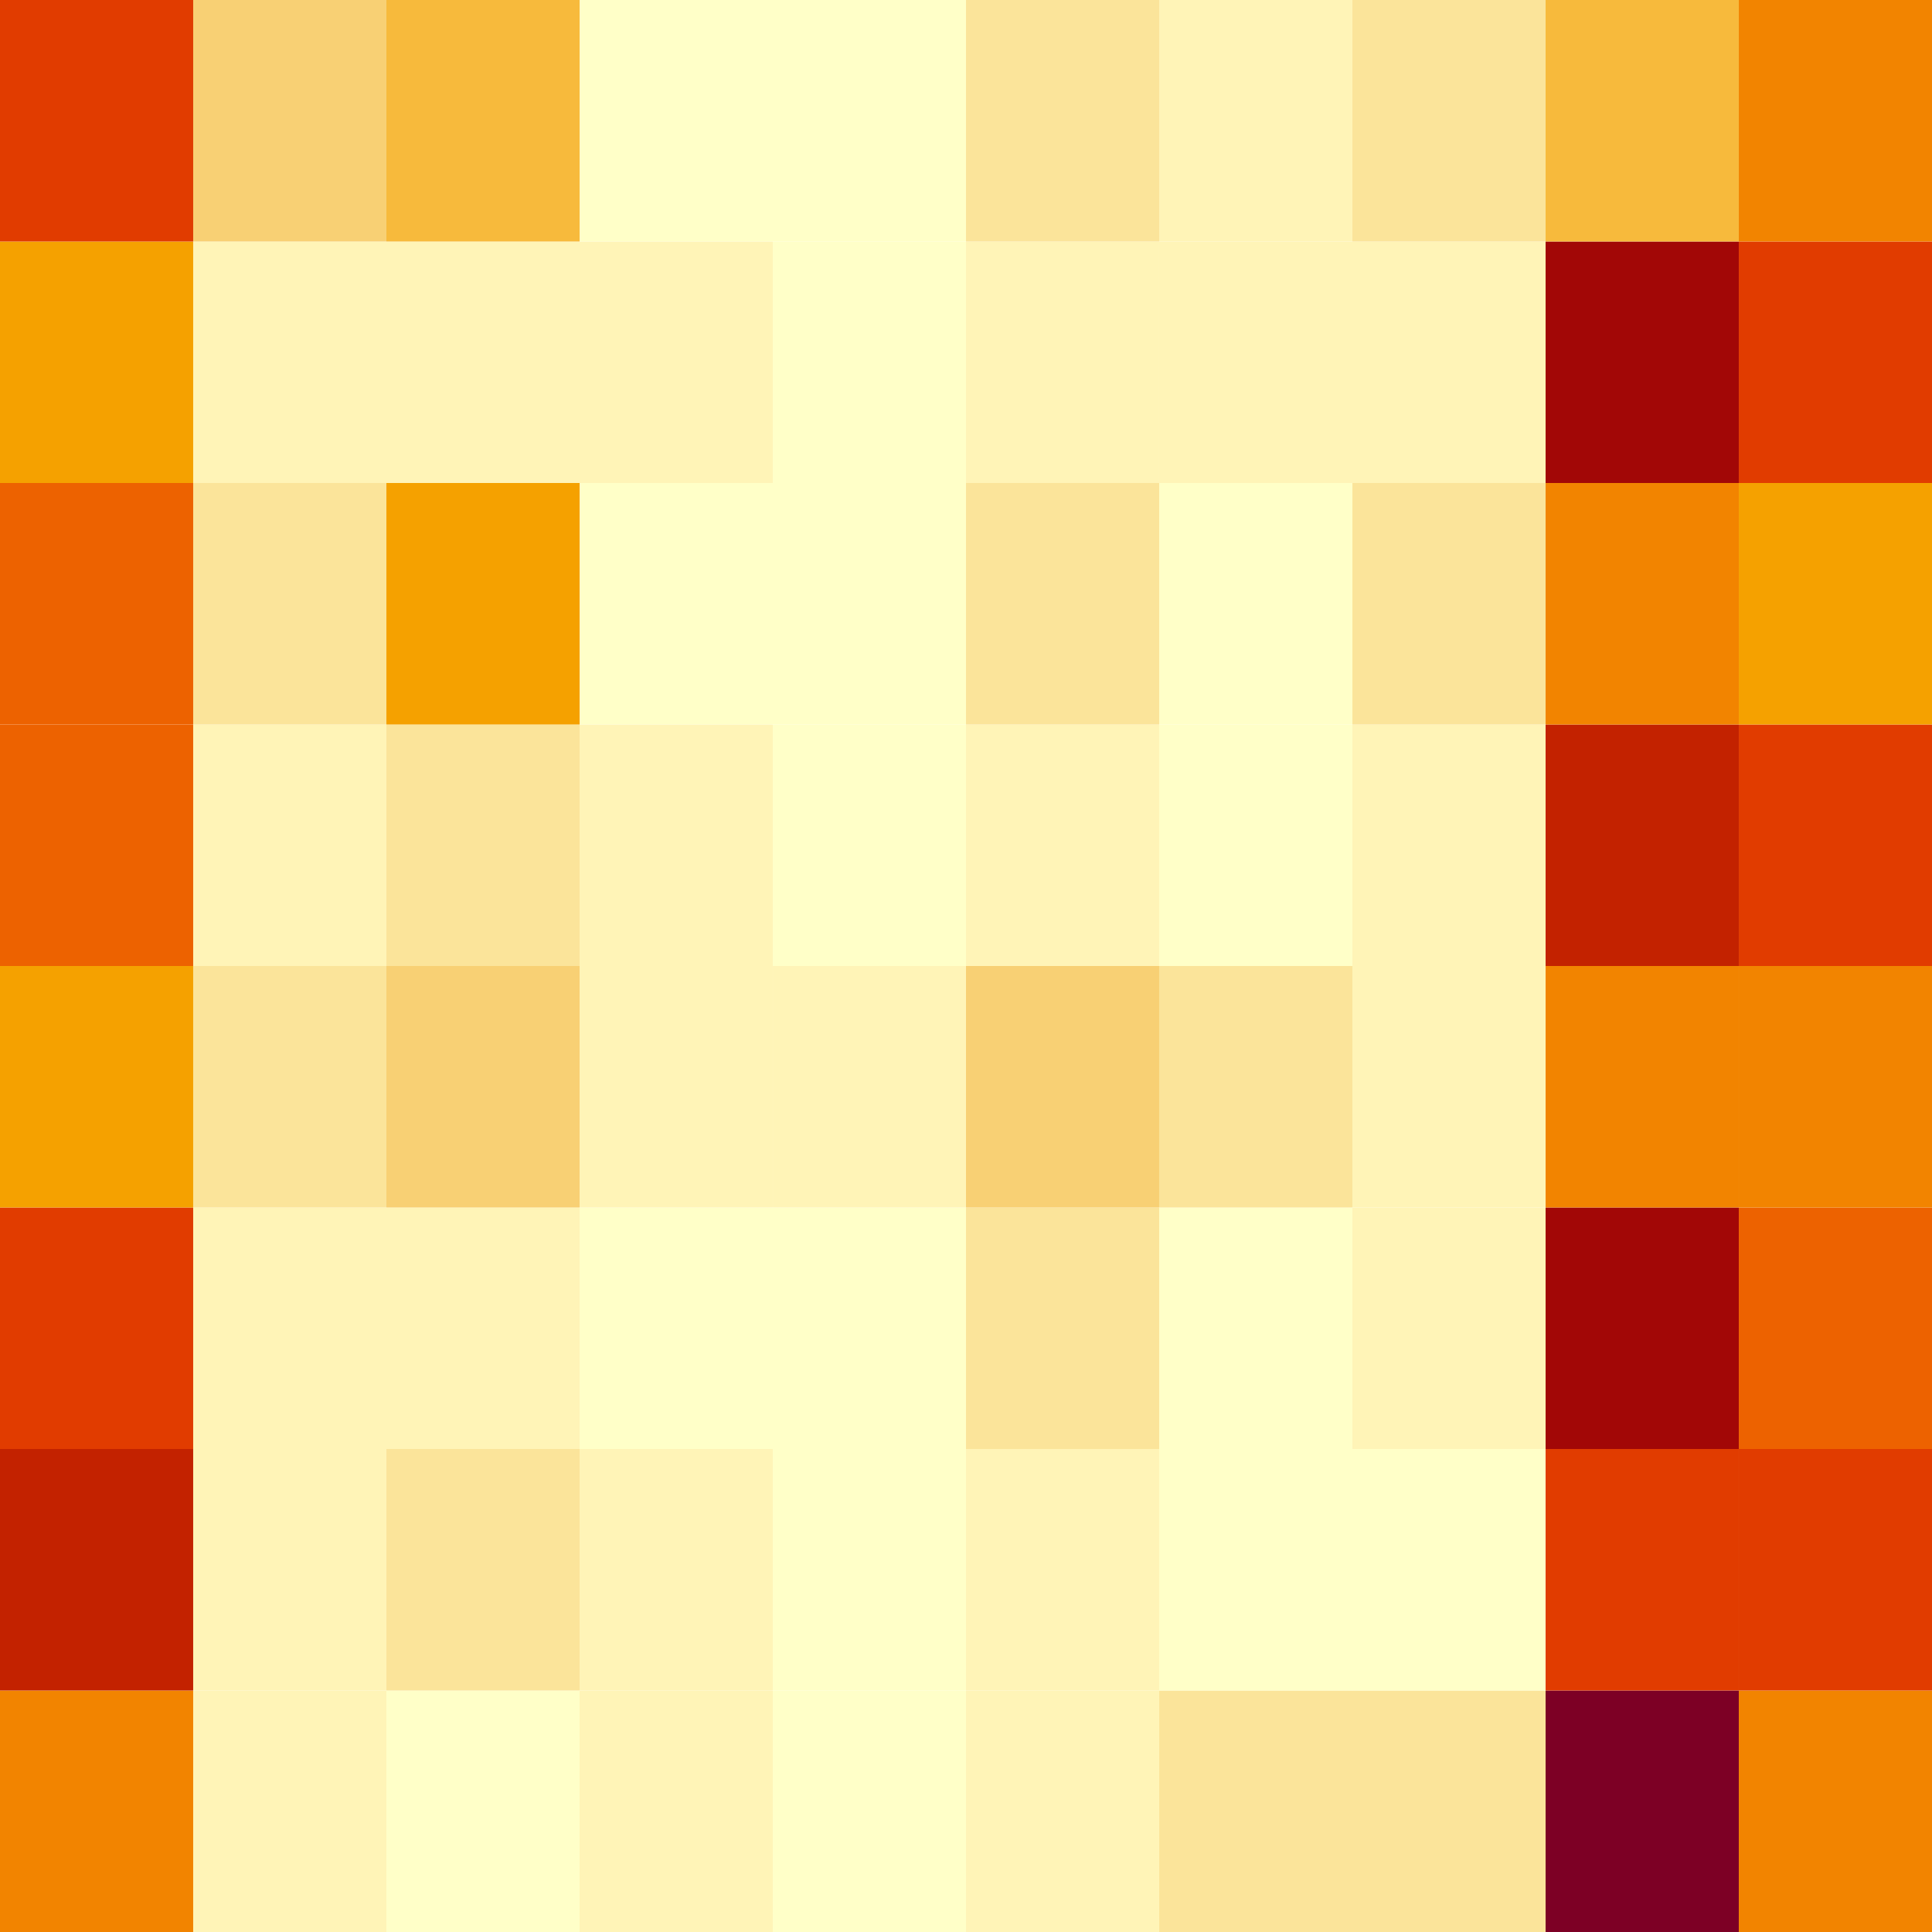 <?xml version="1.0" encoding="UTF-8"?>
<svg xmlns="http://www.w3.org/2000/svg" xmlns:xlink="http://www.w3.org/1999/xlink" width="504pt" height="504pt" viewBox="0 0 504 504" version="1.1">
<g id="surface202">
<rect x="0" y="0" width="504" height="504" style="fill:rgb(100%,100%,100%);fill-opacity:1;stroke:none;"/>
<path style=" stroke:none;fill-rule:nonzero;fill:rgb(94.902%,51.765%,0%);fill-opacity:1;" d="M 0 504 L 50.398 504 L 50.398 441 L 0 441 Z M 0 504 "/>
<path style=" stroke:none;fill-rule:nonzero;fill:rgb(76.471%,13.333%,0%);fill-opacity:1;" d="M 0 441 L 50.398 441 L 50.398 378 L 0 378 Z M 0 441 "/>
<path style=" stroke:none;fill-rule:nonzero;fill:rgb(88.235%,23.529%,0%);fill-opacity:1;" d="M 0 378 L 50.398 378 L 50.398 315 L 0 315 Z M 0 378 "/>
<path style=" stroke:none;fill-rule:nonzero;fill:rgb(96.078%,63.137%,0%);fill-opacity:1;" d="M 0 315 L 50.398 315 L 50.398 252 L 0 252 Z M 0 315 "/>
<path style=" stroke:none;fill-rule:nonzero;fill:rgb(92.941%,38.431%,0%);fill-opacity:1;" d="M 0 252 L 50.398 252 L 50.398 189 L 0 189 Z M 0 252 "/>
<path style=" stroke:none;fill-rule:nonzero;fill:rgb(92.941%,38.431%,0%);fill-opacity:1;" d="M 0 189 L 50.398 189 L 50.398 126 L 0 126 Z M 0 189 "/>
<path style=" stroke:none;fill-rule:nonzero;fill:rgb(96.078%,63.137%,0%);fill-opacity:1;" d="M 0 126 L 50.398 126 L 50.398 63 L 0 63 Z M 0 126 "/>
<path style=" stroke:none;fill-rule:nonzero;fill:rgb(88.235%,23.529%,0%);fill-opacity:1;" d="M 0 63 L 50.398 63 L 50.398 0 L 0 0 Z M 0 63 "/>
<path style=" stroke:none;fill-rule:nonzero;fill:rgb(100%,95.686%,71.765%);fill-opacity:1;" d="M 50.398 504 L 100.797 504 L 100.797 441 L 50.398 441 Z M 50.398 504 "/>
<path style=" stroke:none;fill-rule:nonzero;fill:rgb(100%,95.686%,71.765%);fill-opacity:1;" d="M 50.398 441 L 100.797 441 L 100.797 378 L 50.398 378 Z M 50.398 441 "/>
<path style=" stroke:none;fill-rule:nonzero;fill:rgb(100%,95.686%,71.765%);fill-opacity:1;" d="M 50.398 378 L 100.797 378 L 100.797 315 L 50.398 315 Z M 50.398 378 "/>
<path style=" stroke:none;fill-rule:nonzero;fill:rgb(98.431%,89.412%,60.392%);fill-opacity:1;" d="M 50.398 315 L 100.797 315 L 100.797 252 L 50.398 252 Z M 50.398 315 "/>
<path style=" stroke:none;fill-rule:nonzero;fill:rgb(100%,95.686%,71.765%);fill-opacity:1;" d="M 50.398 252 L 100.797 252 L 100.797 189 L 50.398 189 Z M 50.398 252 "/>
<path style=" stroke:none;fill-rule:nonzero;fill:rgb(98.431%,89.412%,60.392%);fill-opacity:1;" d="M 50.398 189 L 100.797 189 L 100.797 126 L 50.398 126 Z M 50.398 189 "/>
<path style=" stroke:none;fill-rule:nonzero;fill:rgb(100%,95.686%,71.765%);fill-opacity:1;" d="M 50.398 126 L 100.797 126 L 100.797 63 L 50.398 63 Z M 50.398 126 "/>
<path style=" stroke:none;fill-rule:nonzero;fill:rgb(97.255%,81.569%,45.49%);fill-opacity:1;" d="M 50.398 63 L 100.797 63 L 100.797 0 L 50.398 0 Z M 50.398 63 "/>
<path style=" stroke:none;fill-rule:nonzero;fill:rgb(100%,100%,78.431%);fill-opacity:1;" d="M 100.801 504 L 151.199 504 L 151.199 441 L 100.801 441 Z M 100.801 504 "/>
<path style=" stroke:none;fill-rule:nonzero;fill:rgb(98.431%,89.412%,60.392%);fill-opacity:1;" d="M 100.801 441 L 151.199 441 L 151.199 378 L 100.801 378 Z M 100.801 441 "/>
<path style=" stroke:none;fill-rule:nonzero;fill:rgb(100%,95.686%,71.765%);fill-opacity:1;" d="M 100.801 378 L 151.199 378 L 151.199 315 L 100.801 315 Z M 100.801 378 "/>
<path style=" stroke:none;fill-rule:nonzero;fill:rgb(97.255%,81.569%,45.49%);fill-opacity:1;" d="M 100.801 315 L 151.199 315 L 151.199 252 L 100.801 252 Z M 100.801 315 "/>
<path style=" stroke:none;fill-rule:nonzero;fill:rgb(98.431%,89.412%,60.392%);fill-opacity:1;" d="M 100.801 252 L 151.199 252 L 151.199 189 L 100.801 189 Z M 100.801 252 "/>
<path style=" stroke:none;fill-rule:nonzero;fill:rgb(96.078%,63.137%,0%);fill-opacity:1;" d="M 100.801 189 L 151.199 189 L 151.199 126 L 100.801 126 Z M 100.801 189 "/>
<path style=" stroke:none;fill-rule:nonzero;fill:rgb(100%,95.686%,71.765%);fill-opacity:1;" d="M 100.801 126 L 151.199 126 L 151.199 63 L 100.801 63 Z M 100.801 126 "/>
<path style=" stroke:none;fill-rule:nonzero;fill:rgb(96.863%,72.941%,23.529%);fill-opacity:1;" d="M 100.801 63 L 151.199 63 L 151.199 0 L 100.801 0 Z M 100.801 63 "/>
<path style=" stroke:none;fill-rule:nonzero;fill:rgb(100%,95.686%,71.765%);fill-opacity:1;" d="M 151.199 504 L 201.598 504 L 201.598 441 L 151.199 441 Z M 151.199 504 "/>
<path style=" stroke:none;fill-rule:nonzero;fill:rgb(100%,95.686%,71.765%);fill-opacity:1;" d="M 151.199 441 L 201.598 441 L 201.598 378 L 151.199 378 Z M 151.199 441 "/>
<path style=" stroke:none;fill-rule:nonzero;fill:rgb(100%,100%,78.431%);fill-opacity:1;" d="M 151.199 378 L 201.598 378 L 201.598 315 L 151.199 315 Z M 151.199 378 "/>
<path style=" stroke:none;fill-rule:nonzero;fill:rgb(100%,95.686%,71.765%);fill-opacity:1;" d="M 151.199 315 L 201.598 315 L 201.598 252 L 151.199 252 Z M 151.199 315 "/>
<path style=" stroke:none;fill-rule:nonzero;fill:rgb(100%,95.686%,71.765%);fill-opacity:1;" d="M 151.199 252 L 201.598 252 L 201.598 189 L 151.199 189 Z M 151.199 252 "/>
<path style=" stroke:none;fill-rule:nonzero;fill:rgb(100%,100%,78.431%);fill-opacity:1;" d="M 151.199 189 L 201.598 189 L 201.598 126 L 151.199 126 Z M 151.199 189 "/>
<path style=" stroke:none;fill-rule:nonzero;fill:rgb(100%,95.686%,71.765%);fill-opacity:1;" d="M 151.199 126 L 201.598 126 L 201.598 63 L 151.199 63 Z M 151.199 126 "/>
<path style=" stroke:none;fill-rule:nonzero;fill:rgb(100%,100%,78.431%);fill-opacity:1;" d="M 151.199 63 L 201.598 63 L 201.598 0 L 151.199 0 Z M 151.199 63 "/>
<path style=" stroke:none;fill-rule:nonzero;fill:rgb(100%,100%,78.431%);fill-opacity:1;" d="M 201.602 504 L 252 504 L 252 441 L 201.602 441 Z M 201.602 504 "/>
<path style=" stroke:none;fill-rule:nonzero;fill:rgb(100%,100%,78.431%);fill-opacity:1;" d="M 201.602 441 L 252 441 L 252 378 L 201.602 378 Z M 201.602 441 "/>
<path style=" stroke:none;fill-rule:nonzero;fill:rgb(100%,100%,78.431%);fill-opacity:1;" d="M 201.602 378 L 252 378 L 252 315 L 201.602 315 Z M 201.602 378 "/>
<path style=" stroke:none;fill-rule:nonzero;fill:rgb(100%,95.686%,71.765%);fill-opacity:1;" d="M 201.602 315 L 252 315 L 252 252 L 201.602 252 Z M 201.602 315 "/>
<path style=" stroke:none;fill-rule:nonzero;fill:rgb(100%,100%,78.431%);fill-opacity:1;" d="M 201.602 252 L 252 252 L 252 189 L 201.602 189 Z M 201.602 252 "/>
<path style=" stroke:none;fill-rule:nonzero;fill:rgb(100%,100%,78.431%);fill-opacity:1;" d="M 201.602 189 L 252 189 L 252 126 L 201.602 126 Z M 201.602 189 "/>
<path style=" stroke:none;fill-rule:nonzero;fill:rgb(100%,100%,78.431%);fill-opacity:1;" d="M 201.602 126 L 252 126 L 252 63 L 201.602 63 Z M 201.602 126 "/>
<path style=" stroke:none;fill-rule:nonzero;fill:rgb(100%,100%,78.431%);fill-opacity:1;" d="M 201.602 63 L 252 63 L 252 0 L 201.602 0 Z M 201.602 63 "/>
<path style=" stroke:none;fill-rule:nonzero;fill:rgb(100%,95.686%,71.765%);fill-opacity:1;" d="M 252 504 L 302.398 504 L 302.398 441 L 252 441 Z M 252 504 "/>
<path style=" stroke:none;fill-rule:nonzero;fill:rgb(100%,95.686%,71.765%);fill-opacity:1;" d="M 252 441 L 302.398 441 L 302.398 378 L 252 378 Z M 252 441 "/>
<path style=" stroke:none;fill-rule:nonzero;fill:rgb(98.431%,89.412%,60.392%);fill-opacity:1;" d="M 252 378 L 302.398 378 L 302.398 315 L 252 315 Z M 252 378 "/>
<path style=" stroke:none;fill-rule:nonzero;fill:rgb(97.255%,81.569%,45.49%);fill-opacity:1;" d="M 252 315 L 302.398 315 L 302.398 252 L 252 252 Z M 252 315 "/>
<path style=" stroke:none;fill-rule:nonzero;fill:rgb(100%,95.686%,71.765%);fill-opacity:1;" d="M 252 252 L 302.398 252 L 302.398 189 L 252 189 Z M 252 252 "/>
<path style=" stroke:none;fill-rule:nonzero;fill:rgb(98.431%,89.412%,60.392%);fill-opacity:1;" d="M 252 189 L 302.398 189 L 302.398 126 L 252 126 Z M 252 189 "/>
<path style=" stroke:none;fill-rule:nonzero;fill:rgb(100%,95.686%,71.765%);fill-opacity:1;" d="M 252 126 L 302.398 126 L 302.398 63 L 252 63 Z M 252 126 "/>
<path style=" stroke:none;fill-rule:nonzero;fill:rgb(98.431%,89.412%,60.392%);fill-opacity:1;" d="M 252 63 L 302.398 63 L 302.398 0 L 252 0 Z M 252 63 "/>
<path style=" stroke:none;fill-rule:nonzero;fill:rgb(98.431%,89.412%,60.392%);fill-opacity:1;" d="M 302.398 504 L 352.797 504 L 352.797 441 L 302.398 441 Z M 302.398 504 "/>
<path style=" stroke:none;fill-rule:nonzero;fill:rgb(100%,100%,78.431%);fill-opacity:1;" d="M 302.398 441 L 352.797 441 L 352.797 378 L 302.398 378 Z M 302.398 441 "/>
<path style=" stroke:none;fill-rule:nonzero;fill:rgb(100%,100%,78.431%);fill-opacity:1;" d="M 302.398 378 L 352.797 378 L 352.797 315 L 302.398 315 Z M 302.398 378 "/>
<path style=" stroke:none;fill-rule:nonzero;fill:rgb(98.431%,89.412%,60.392%);fill-opacity:1;" d="M 302.398 315 L 352.797 315 L 352.797 252 L 302.398 252 Z M 302.398 315 "/>
<path style=" stroke:none;fill-rule:nonzero;fill:rgb(100%,100%,78.431%);fill-opacity:1;" d="M 302.398 252 L 352.797 252 L 352.797 189 L 302.398 189 Z M 302.398 252 "/>
<path style=" stroke:none;fill-rule:nonzero;fill:rgb(100%,100%,78.431%);fill-opacity:1;" d="M 302.398 189 L 352.797 189 L 352.797 126 L 302.398 126 Z M 302.398 189 "/>
<path style=" stroke:none;fill-rule:nonzero;fill:rgb(100%,95.686%,71.765%);fill-opacity:1;" d="M 302.398 126 L 352.797 126 L 352.797 63 L 302.398 63 Z M 302.398 126 "/>
<path style=" stroke:none;fill-rule:nonzero;fill:rgb(100%,95.686%,71.765%);fill-opacity:1;" d="M 302.398 63 L 352.797 63 L 352.797 0 L 302.398 0 Z M 302.398 63 "/>
<path style=" stroke:none;fill-rule:nonzero;fill:rgb(98.431%,89.412%,60.392%);fill-opacity:1;" d="M 352.801 504 L 403.199 504 L 403.199 441 L 352.801 441 Z M 352.801 504 "/>
<path style=" stroke:none;fill-rule:nonzero;fill:rgb(100%,100%,78.431%);fill-opacity:1;" d="M 352.801 441 L 403.199 441 L 403.199 378 L 352.801 378 Z M 352.801 441 "/>
<path style=" stroke:none;fill-rule:nonzero;fill:rgb(100%,95.686%,71.765%);fill-opacity:1;" d="M 352.801 378 L 403.199 378 L 403.199 315 L 352.801 315 Z M 352.801 378 "/>
<path style=" stroke:none;fill-rule:nonzero;fill:rgb(100%,95.686%,71.765%);fill-opacity:1;" d="M 352.801 315 L 403.199 315 L 403.199 252 L 352.801 252 Z M 352.801 315 "/>
<path style=" stroke:none;fill-rule:nonzero;fill:rgb(100%,95.686%,71.765%);fill-opacity:1;" d="M 352.801 252 L 403.199 252 L 403.199 189 L 352.801 189 Z M 352.801 252 "/>
<path style=" stroke:none;fill-rule:nonzero;fill:rgb(98.431%,89.412%,60.392%);fill-opacity:1;" d="M 352.801 189 L 403.199 189 L 403.199 126 L 352.801 126 Z M 352.801 189 "/>
<path style=" stroke:none;fill-rule:nonzero;fill:rgb(100%,95.686%,71.765%);fill-opacity:1;" d="M 352.801 126 L 403.199 126 L 403.199 63 L 352.801 63 Z M 352.801 126 "/>
<path style=" stroke:none;fill-rule:nonzero;fill:rgb(98.431%,89.412%,60.392%);fill-opacity:1;" d="M 352.801 63 L 403.199 63 L 403.199 0 L 352.801 0 Z M 352.801 63 "/>
<path style=" stroke:none;fill-rule:nonzero;fill:rgb(49.02%,0%,14.51%);fill-opacity:1;" d="M 403.199 504 L 453.598 504 L 453.598 441 L 403.199 441 Z M 403.199 504 "/>
<path style=" stroke:none;fill-rule:nonzero;fill:rgb(88.235%,23.529%,0%);fill-opacity:1;" d="M 403.199 441 L 453.598 441 L 453.598 378 L 403.199 378 Z M 403.199 441 "/>
<path style=" stroke:none;fill-rule:nonzero;fill:rgb(63.529%,2.745%,2.353%);fill-opacity:1;" d="M 403.199 378 L 453.598 378 L 453.598 315 L 403.199 315 Z M 403.199 378 "/>
<path style=" stroke:none;fill-rule:nonzero;fill:rgb(94.902%,51.765%,0%);fill-opacity:1;" d="M 403.199 315 L 453.598 315 L 453.598 252 L 403.199 252 Z M 403.199 315 "/>
<path style=" stroke:none;fill-rule:nonzero;fill:rgb(76.471%,13.333%,0%);fill-opacity:1;" d="M 403.199 252 L 453.598 252 L 453.598 189 L 403.199 189 Z M 403.199 252 "/>
<path style=" stroke:none;fill-rule:nonzero;fill:rgb(94.902%,51.765%,0%);fill-opacity:1;" d="M 403.199 189 L 453.598 189 L 453.598 126 L 403.199 126 Z M 403.199 189 "/>
<path style=" stroke:none;fill-rule:nonzero;fill:rgb(63.529%,2.745%,2.353%);fill-opacity:1;" d="M 403.199 126 L 453.598 126 L 453.598 63 L 403.199 63 Z M 403.199 126 "/>
<path style=" stroke:none;fill-rule:nonzero;fill:rgb(96.863%,72.941%,23.529%);fill-opacity:1;" d="M 403.199 63 L 453.598 63 L 453.598 0 L 403.199 0 Z M 403.199 63 "/>
<path style=" stroke:none;fill-rule:nonzero;fill:rgb(94.902%,51.765%,0%);fill-opacity:1;" d="M 453.602 504 L 504 504 L 504 441 L 453.602 441 Z M 453.602 504 "/>
<path style=" stroke:none;fill-rule:nonzero;fill:rgb(88.235%,23.529%,0%);fill-opacity:1;" d="M 453.602 441 L 504 441 L 504 378 L 453.602 378 Z M 453.602 441 "/>
<path style=" stroke:none;fill-rule:nonzero;fill:rgb(92.941%,38.431%,0%);fill-opacity:1;" d="M 453.602 378 L 504 378 L 504 315 L 453.602 315 Z M 453.602 378 "/>
<path style=" stroke:none;fill-rule:nonzero;fill:rgb(94.902%,51.765%,0%);fill-opacity:1;" d="M 453.602 315 L 504 315 L 504 252 L 453.602 252 Z M 453.602 315 "/>
<path style=" stroke:none;fill-rule:nonzero;fill:rgb(88.235%,23.529%,0%);fill-opacity:1;" d="M 453.602 252 L 504 252 L 504 189 L 453.602 189 Z M 453.602 252 "/>
<path style=" stroke:none;fill-rule:nonzero;fill:rgb(96.078%,63.137%,0%);fill-opacity:1;" d="M 453.602 189 L 504 189 L 504 126 L 453.602 126 Z M 453.602 189 "/>
<path style=" stroke:none;fill-rule:nonzero;fill:rgb(88.235%,23.529%,0%);fill-opacity:1;" d="M 453.602 126 L 504 126 L 504 63 L 453.602 63 Z M 453.602 126 "/>
<path style=" stroke:none;fill-rule:nonzero;fill:rgb(94.902%,51.765%,0%);fill-opacity:1;" d="M 453.602 63 L 504 63 L 504 0 L 453.602 0 Z M 453.602 63 "/>
</g>
</svg>
